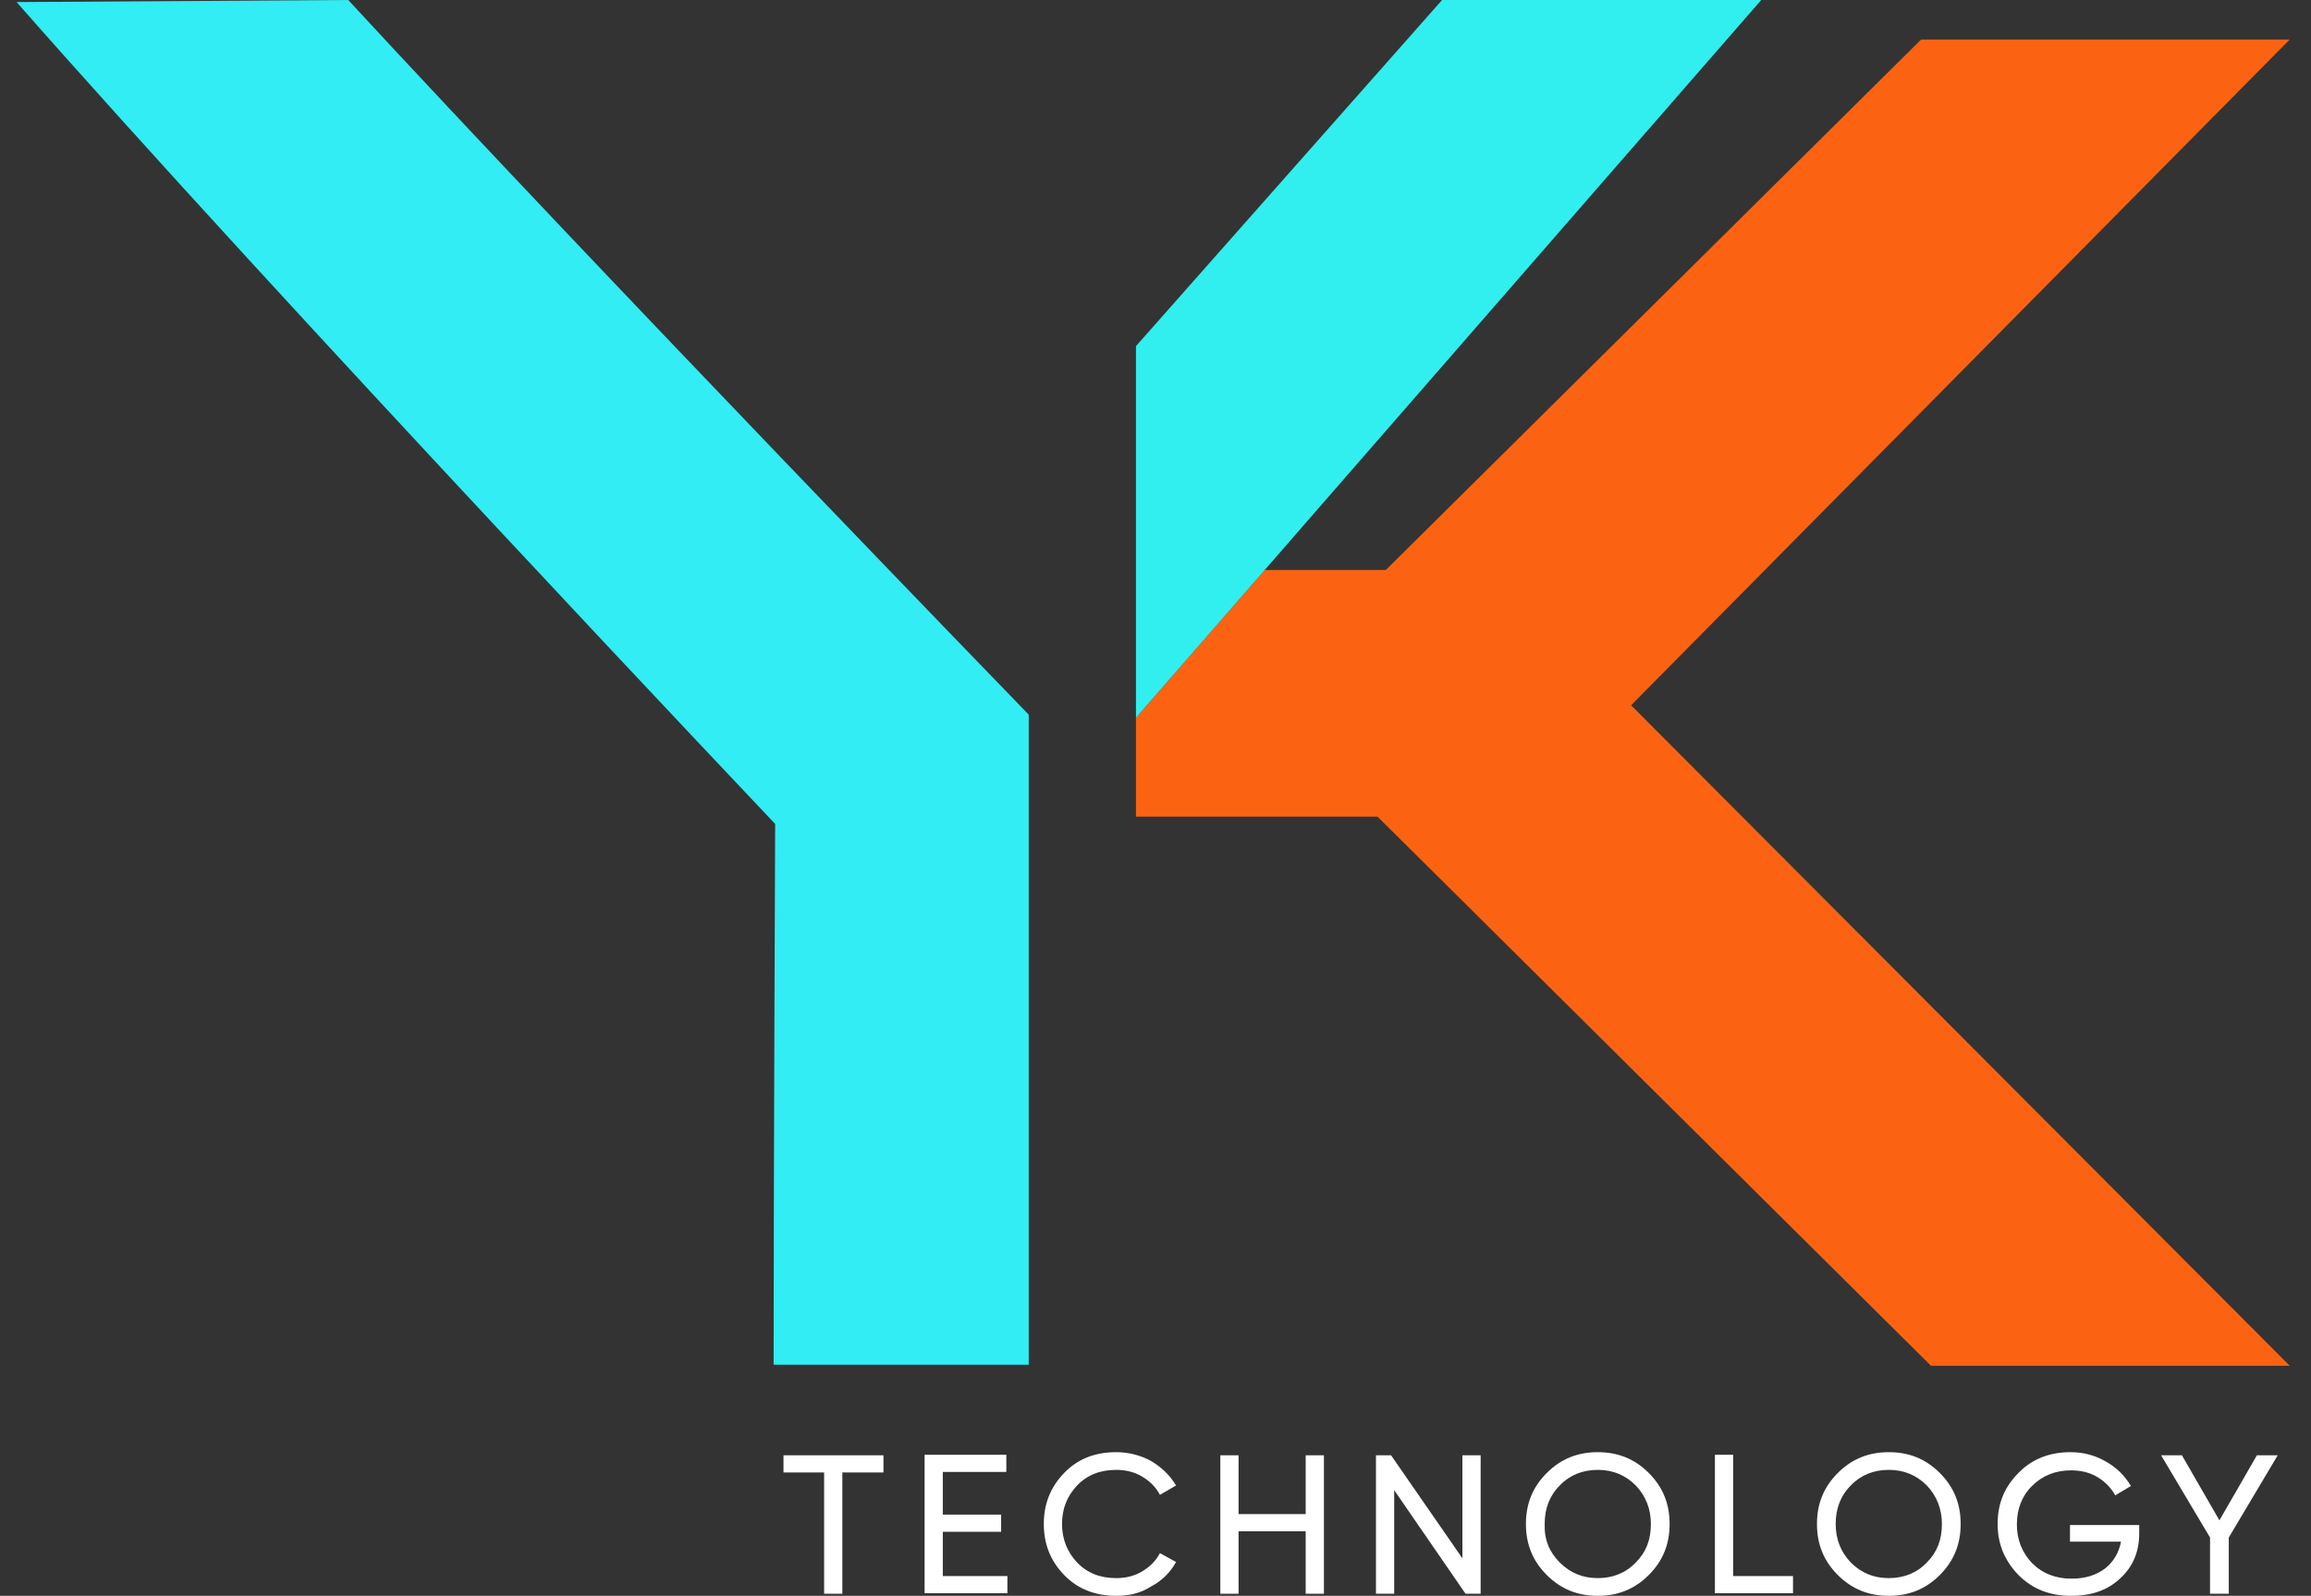 <svg width="97" height="67" viewBox="0 0 97 67" fill="none" xmlns="http://www.w3.org/2000/svg">
<rect x="0" y="0" width="97" height="67" fill="#333333" stroke="none"/>
<path d="M14.617 0L0.697 0.087C11.602 12.5 32.536 34.593 32.536 34.593C32.536 34.593 32.471 49.911 32.471 57.297C35.902 57.297 39.77 57.297 43.179 57.297C43.179 48.207 43.179 30.004 43.179 30.004C43.179 30.004 25.085 11.341 14.617 0Z" fill="#32EDF4"/>
<path d="M47.68 34.287V30.135L53.078 23.929H58.169L80.634 1.661H96.106L68.462 29.61L96.106 57.341H81.049L57.82 34.287H47.68Z" fill="#FB6312"/>
<path d="M73.925 0L47.68 30.135V14.532L60.529 0H73.925Z" fill="#31EFEE"/>
<path d="M37.082 61.1V61.821H35.356V66.913H34.591V61.821H32.886V61.1H37.082Z" fill="white"/>
<path d="M39.573 66.17H42.283V66.891H38.809V61.078H42.239V61.799H39.573V63.591H42.021V64.312H39.573V66.17Z" fill="white"/>
<path d="M46.85 67C45.976 67 45.233 66.716 44.665 66.126C44.097 65.536 43.812 64.837 43.812 63.984C43.812 63.132 44.097 62.433 44.665 61.843C45.233 61.253 45.954 60.969 46.85 60.969C47.374 60.969 47.877 61.1 48.314 61.34C48.751 61.602 49.101 61.93 49.363 62.367L48.686 62.761C48.511 62.433 48.27 62.192 47.943 61.996C47.615 61.799 47.243 61.712 46.85 61.712C46.173 61.712 45.626 61.93 45.211 62.367C44.796 62.804 44.577 63.329 44.577 63.984C44.577 64.618 44.796 65.164 45.211 65.601C45.626 66.038 46.173 66.257 46.85 66.257C47.243 66.257 47.615 66.17 47.943 65.973C48.27 65.776 48.511 65.536 48.686 65.208L49.363 65.58C49.123 66.017 48.773 66.366 48.314 66.607C47.877 66.891 47.396 67 46.85 67Z" fill="white"/>
<path d="M54.804 61.1H55.569V66.913H54.804V64.29H51.986V66.913H51.221V61.1H51.986V63.569H54.804V61.1Z" fill="white"/>
<path d="M61.382 61.1H62.147V66.913H61.513L58.519 62.564V66.913H57.754V61.1H58.388L61.382 65.427V61.1Z" fill="white"/>
<path d="M69.205 66.126C68.615 66.716 67.916 67 67.064 67C66.211 67 65.512 66.716 64.922 66.126C64.332 65.536 64.048 64.837 64.048 63.984C64.048 63.132 64.332 62.433 64.922 61.843C65.512 61.253 66.211 60.969 67.064 60.969C67.916 60.969 68.615 61.253 69.205 61.843C69.795 62.433 70.079 63.132 70.079 63.984C70.079 64.837 69.795 65.536 69.205 66.126ZM65.468 65.601C65.905 66.038 66.43 66.257 67.064 66.257C67.697 66.257 68.244 66.038 68.659 65.601C69.096 65.164 69.293 64.64 69.293 63.984C69.293 63.351 69.074 62.804 68.659 62.367C68.222 61.93 67.697 61.712 67.064 61.712C66.43 61.712 65.883 61.93 65.468 62.367C65.031 62.804 64.835 63.351 64.835 63.984C64.813 64.64 65.031 65.164 65.468 65.601Z" fill="white"/>
<path d="M72.745 66.17H75.258V66.891H71.981V61.078H72.745V66.17Z" fill="white"/>
<path d="M81.421 66.126C80.831 66.716 80.132 67 79.279 67C78.427 67 77.728 66.716 77.138 66.126C76.548 65.536 76.264 64.837 76.264 63.984C76.264 63.132 76.548 62.433 77.138 61.843C77.728 61.253 78.427 60.969 79.279 60.969C80.132 60.969 80.831 61.253 81.421 61.843C82.011 62.433 82.295 63.132 82.295 63.984C82.295 64.837 82.011 65.536 81.421 66.126ZM77.684 65.601C78.121 66.038 78.646 66.257 79.279 66.257C79.913 66.257 80.459 66.038 80.875 65.601C81.312 65.164 81.508 64.64 81.508 63.984C81.508 63.351 81.29 62.804 80.875 62.367C80.438 61.93 79.913 61.712 79.279 61.712C78.646 61.712 78.099 61.93 77.684 62.367C77.247 62.804 77.05 63.351 77.05 63.984C77.05 64.64 77.269 65.164 77.684 65.601Z" fill="white"/>
<path d="M89.79 64.028V64.378C89.79 65.142 89.528 65.776 89.003 66.257C88.479 66.76 87.802 67 86.927 67C86.031 67 85.31 66.716 84.72 66.126C84.152 65.536 83.846 64.837 83.846 63.984C83.846 63.132 84.13 62.433 84.72 61.843C85.288 61.253 86.031 60.969 86.906 60.969C87.452 60.969 87.933 61.1 88.391 61.362C88.85 61.624 89.178 61.952 89.441 62.389L88.785 62.782C88.61 62.477 88.37 62.214 88.042 62.018C87.714 61.821 87.343 61.733 86.927 61.733C86.272 61.733 85.725 61.952 85.288 62.389C84.851 62.826 84.655 63.373 84.655 64.006C84.655 64.64 84.873 65.186 85.288 65.623C85.725 66.06 86.272 66.279 86.949 66.279C87.539 66.279 87.998 66.126 88.37 65.842C88.719 65.558 88.938 65.186 89.025 64.727H86.884V64.028H89.79Z" fill="white"/>
<path d="M95.603 61.1L93.549 64.552V66.913H92.762V64.552L90.708 61.1H91.582L93.156 63.831L94.729 61.1H95.603Z" fill="white"/>
</svg>
